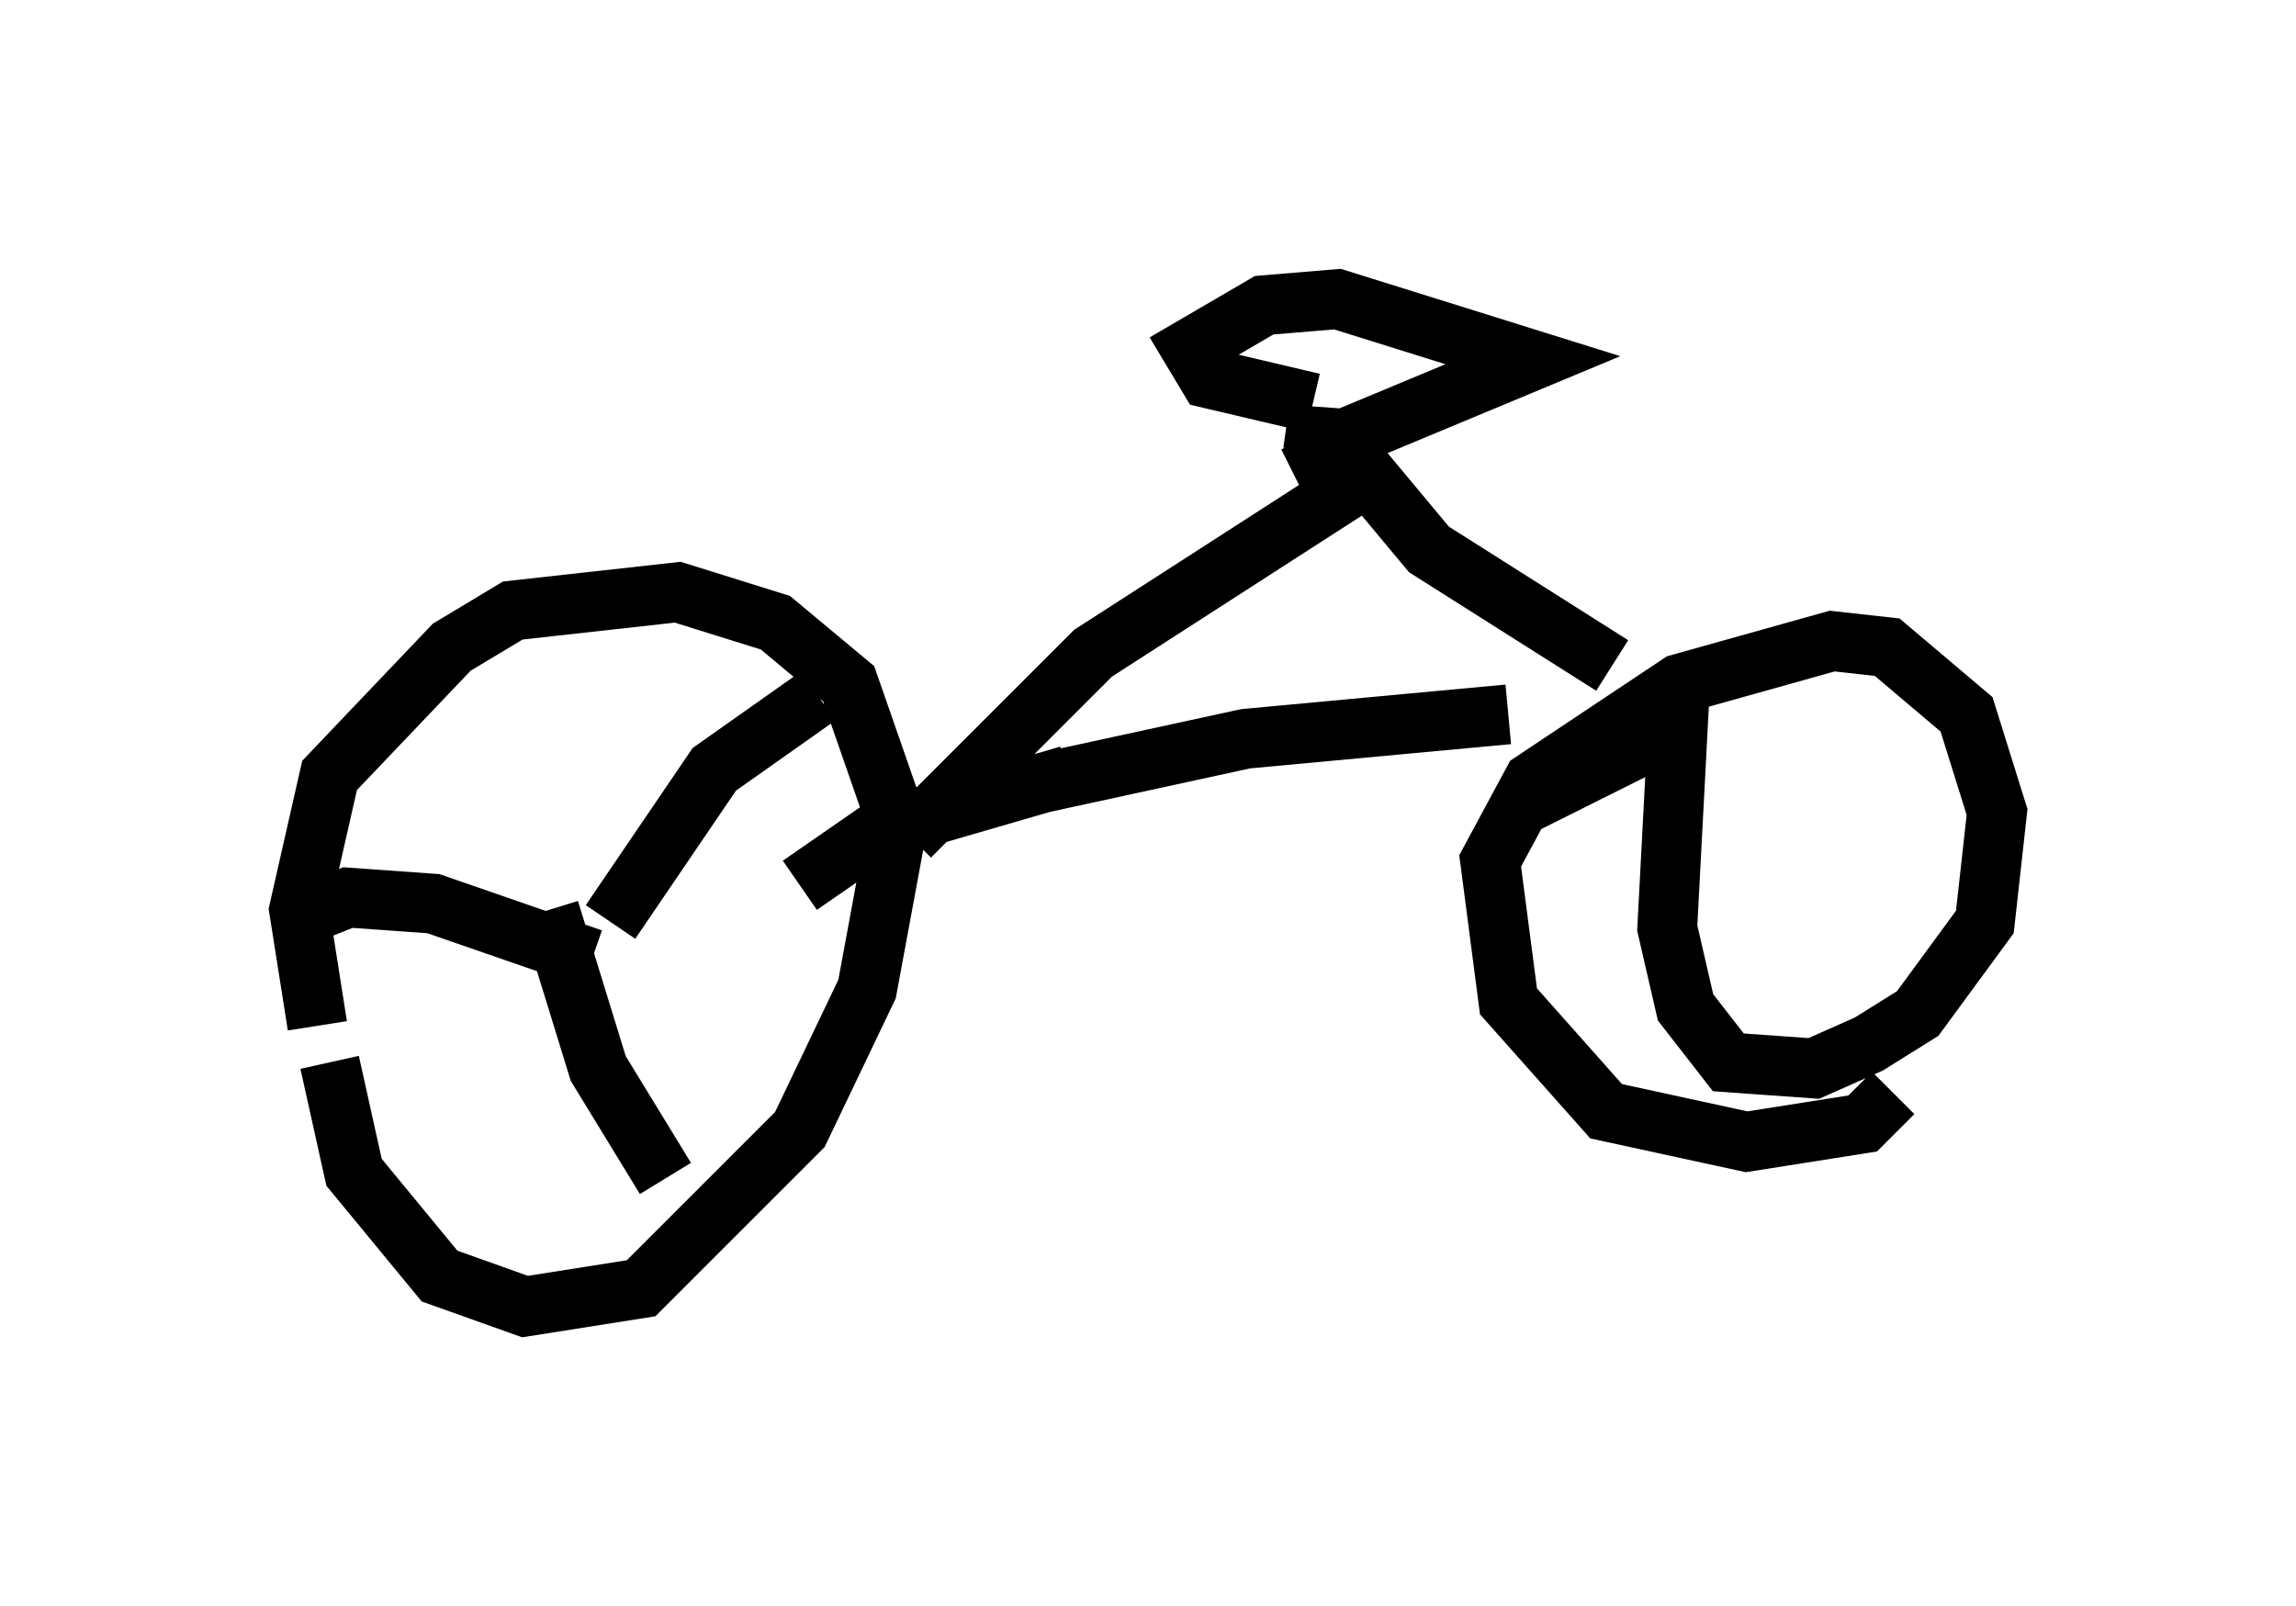 <?xml version="1.0" encoding="utf-8" ?>
<svg baseProfile="full" height="26.844" version="1.1" width="38.379" xmlns="http://www.w3.org/2000/svg" xmlns:ev="http://www.w3.org/2001/xml-events" xmlns:xlink="http://www.w3.org/1999/xlink"><defs /><rect fill="white" height="26.844" width="38.379" x="0" y="0" /><path d="M5.306, 12.963 m0.204, 4.798 l0.408, 1.838 1.429, 1.735 l1.429, 0.51 1.94, -0.306 l2.654, -2.654 1.123, -2.348 l0.51, -2.756 -0.817, -2.348 l-1.225, -1.021 -1.633, -0.51 l-2.756, 0.306 -1.021, 0.613 l-2.042, 2.144 -0.51, 2.246 l0.306, 1.94 m4.9, -2.246 l0.0, 0.0 m0.0, 0.51 l1.735, -2.552 1.735, -1.225 m-4.492, 3.573 l0.817, 2.654 1.123, 1.838 m-1.225, -3.675 l-2.654, -0.919 -1.429, -0.102 l-0.51, 0.204 m10.821, -1.838 l4.696, -1.021 4.39, -0.408 m-11.842, 2.858 l1.327, -0.919 3.165, -0.919 m-2.654, 1.021 l3.063, -3.063 4.594, -2.96 l1.021, 1.225 3.063, 1.94 m-5.308, -3.165 l0.408, -0.204 0.0, -0.919 l-0.102, 0.715 m0.0, -0.817 l-1.735, -0.408 -0.306, -0.51 l1.225, -0.715 1.225, -0.102 l3.267, 1.021 -3.675, 1.531 m3.471, 5.921 l2.45, -1.225 m0.204, -0.613 l-0.204, 3.879 0.306, 1.327 l0.715, 0.919 1.429, 0.102 l0.919, -0.408 0.817, -0.51 l1.123, -1.531 0.204, -1.838 l-0.51, -1.633 -1.327, -1.123 l-0.919, -0.102 -2.552, 0.715 l-2.45, 1.633 -0.715, 1.327 l0.306, 2.348 1.633, 1.838 l2.348, 0.51 1.94, -0.306 l0.51, -0.51 " fill="none" stroke="black" stroke-width="1" /></svg>